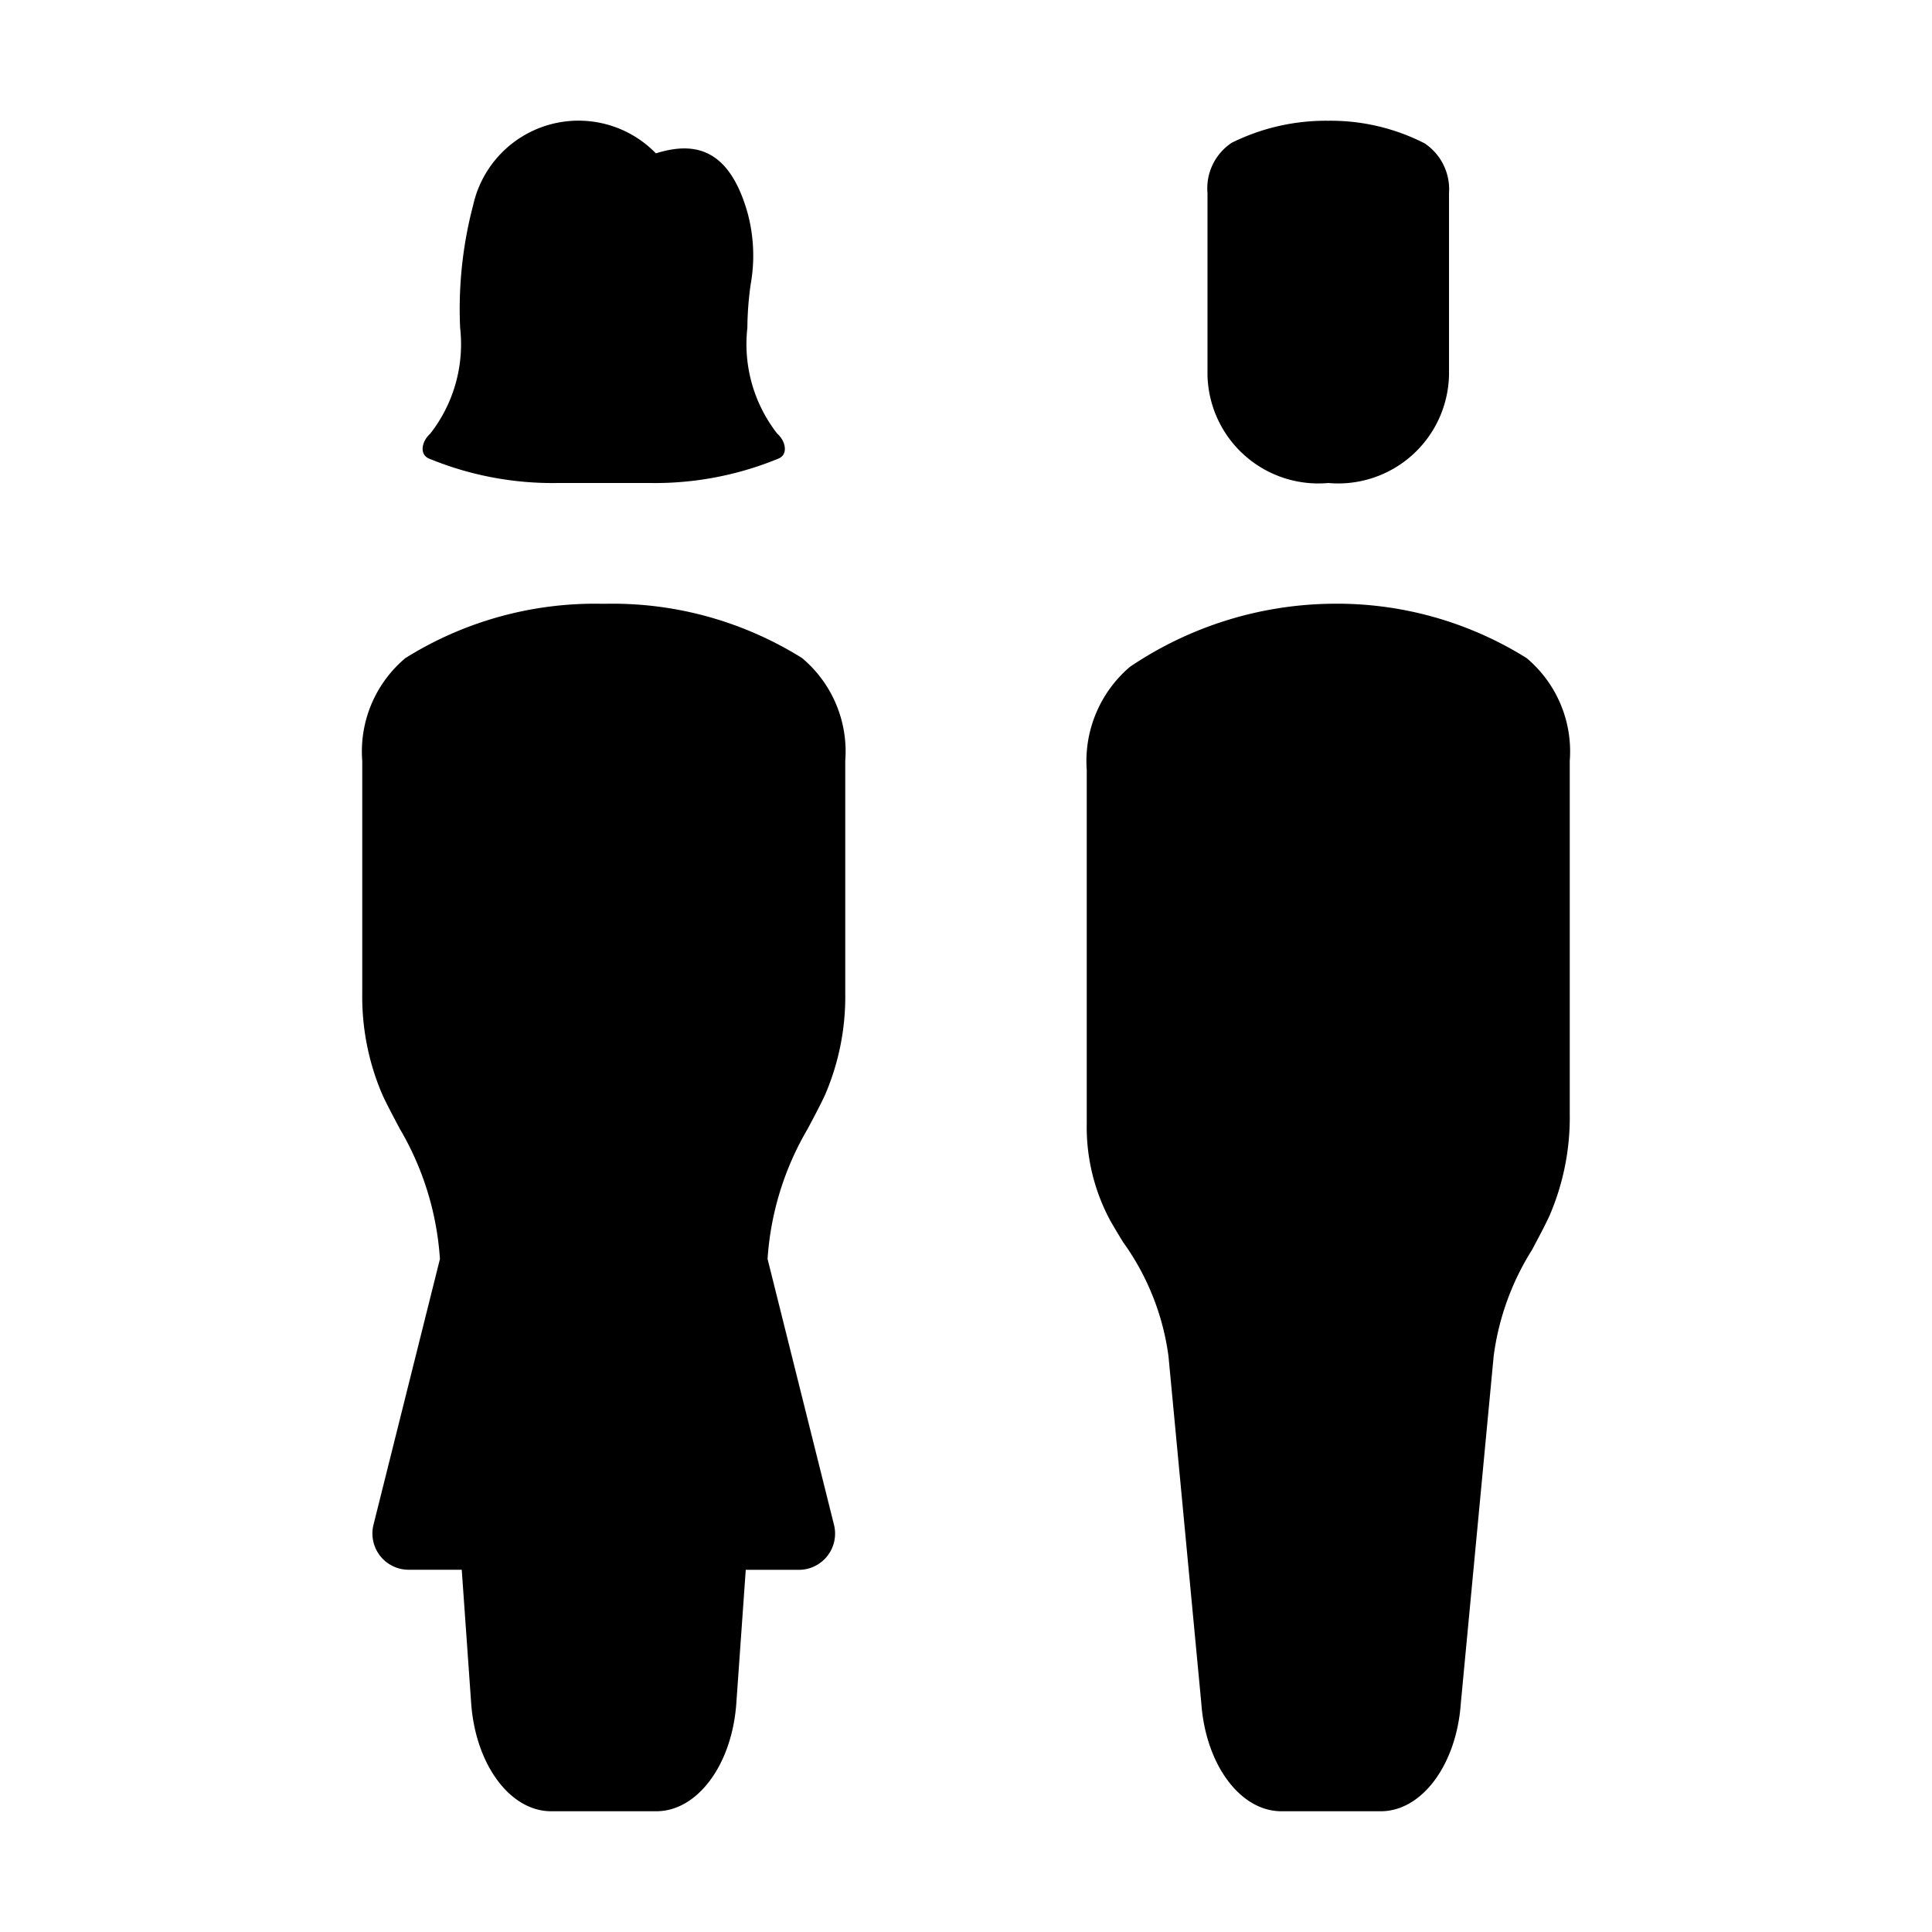 <svg xmlns="http://www.w3.org/2000/svg" viewBox="0 0 24 24"><path d="M16.5 1.5a2.634 2.634 0 00-1.2.274.679.679 0 00-.3.626v2.262A1.377 1.377 0 0016.5 6 1.377 1.377 0 0018 4.662V2.4a.685.685 0 00-.304-.62A2.566 2.566 0 0016.5 1.5zm3 7.952v4.383a3.083 3.083 0 01-.254 1.273c-.066.14-.14.278-.214.417a3.272 3.272 0 00-.477 1.32l-.408 4.312c-.053.764-.483 1.343-.994 1.343h-1.235c-.512 0-.941-.58-.995-1.343l-.408-4.312a3.131 3.131 0 00-.563-1.414q-.08-.13-.157-.263a2.452 2.452 0 01-.295-1.217V9.568a1.54 1.54 0 01.536-1.284 4.57 4.57 0 012.5-.784 4.44 4.44 0 012.428.675 1.514 1.514 0 01.536 1.277zM5.878 2.547a1.341 1.341 0 012.27-.642c.487-.153.909-.057 1.136.73a2.03 2.03 0 01.04.904 4.077 4.077 0 00-.04.534 1.806 1.806 0 00.372 1.315c.098.085.14.247.023.305A4.024 4.024 0 018.068 6H6.932a4.024 4.024 0 01-1.611-.307c-.117-.058-.075-.22.023-.305a1.806 1.806 0 00.372-1.315 5.063 5.063 0 01.162-1.526zM4.5 12.335V9.452a1.514 1.514 0 01.536-1.277A4.444 4.444 0 017.465 7.5h.07a4.441 4.441 0 012.429.675 1.514 1.514 0 01.536 1.277v2.883a3.083 3.083 0 01-.254 1.273c-.066.14-.14.278-.214.417a3.659 3.659 0 00-.497 1.614l.825 3.302a.45.45 0 01-.436.56h-.66l-.117 1.656c-.053.764-.483 1.343-.994 1.343H6.847c-.511 0-.94-.58-.994-1.343L5.736 19.5h-.66a.45.45 0 01-.436-.56l.825-3.3a3.659 3.659 0 00-.497-1.615c-.074-.14-.148-.277-.214-.417a3.083 3.083 0 01-.254-1.273z"/></svg>